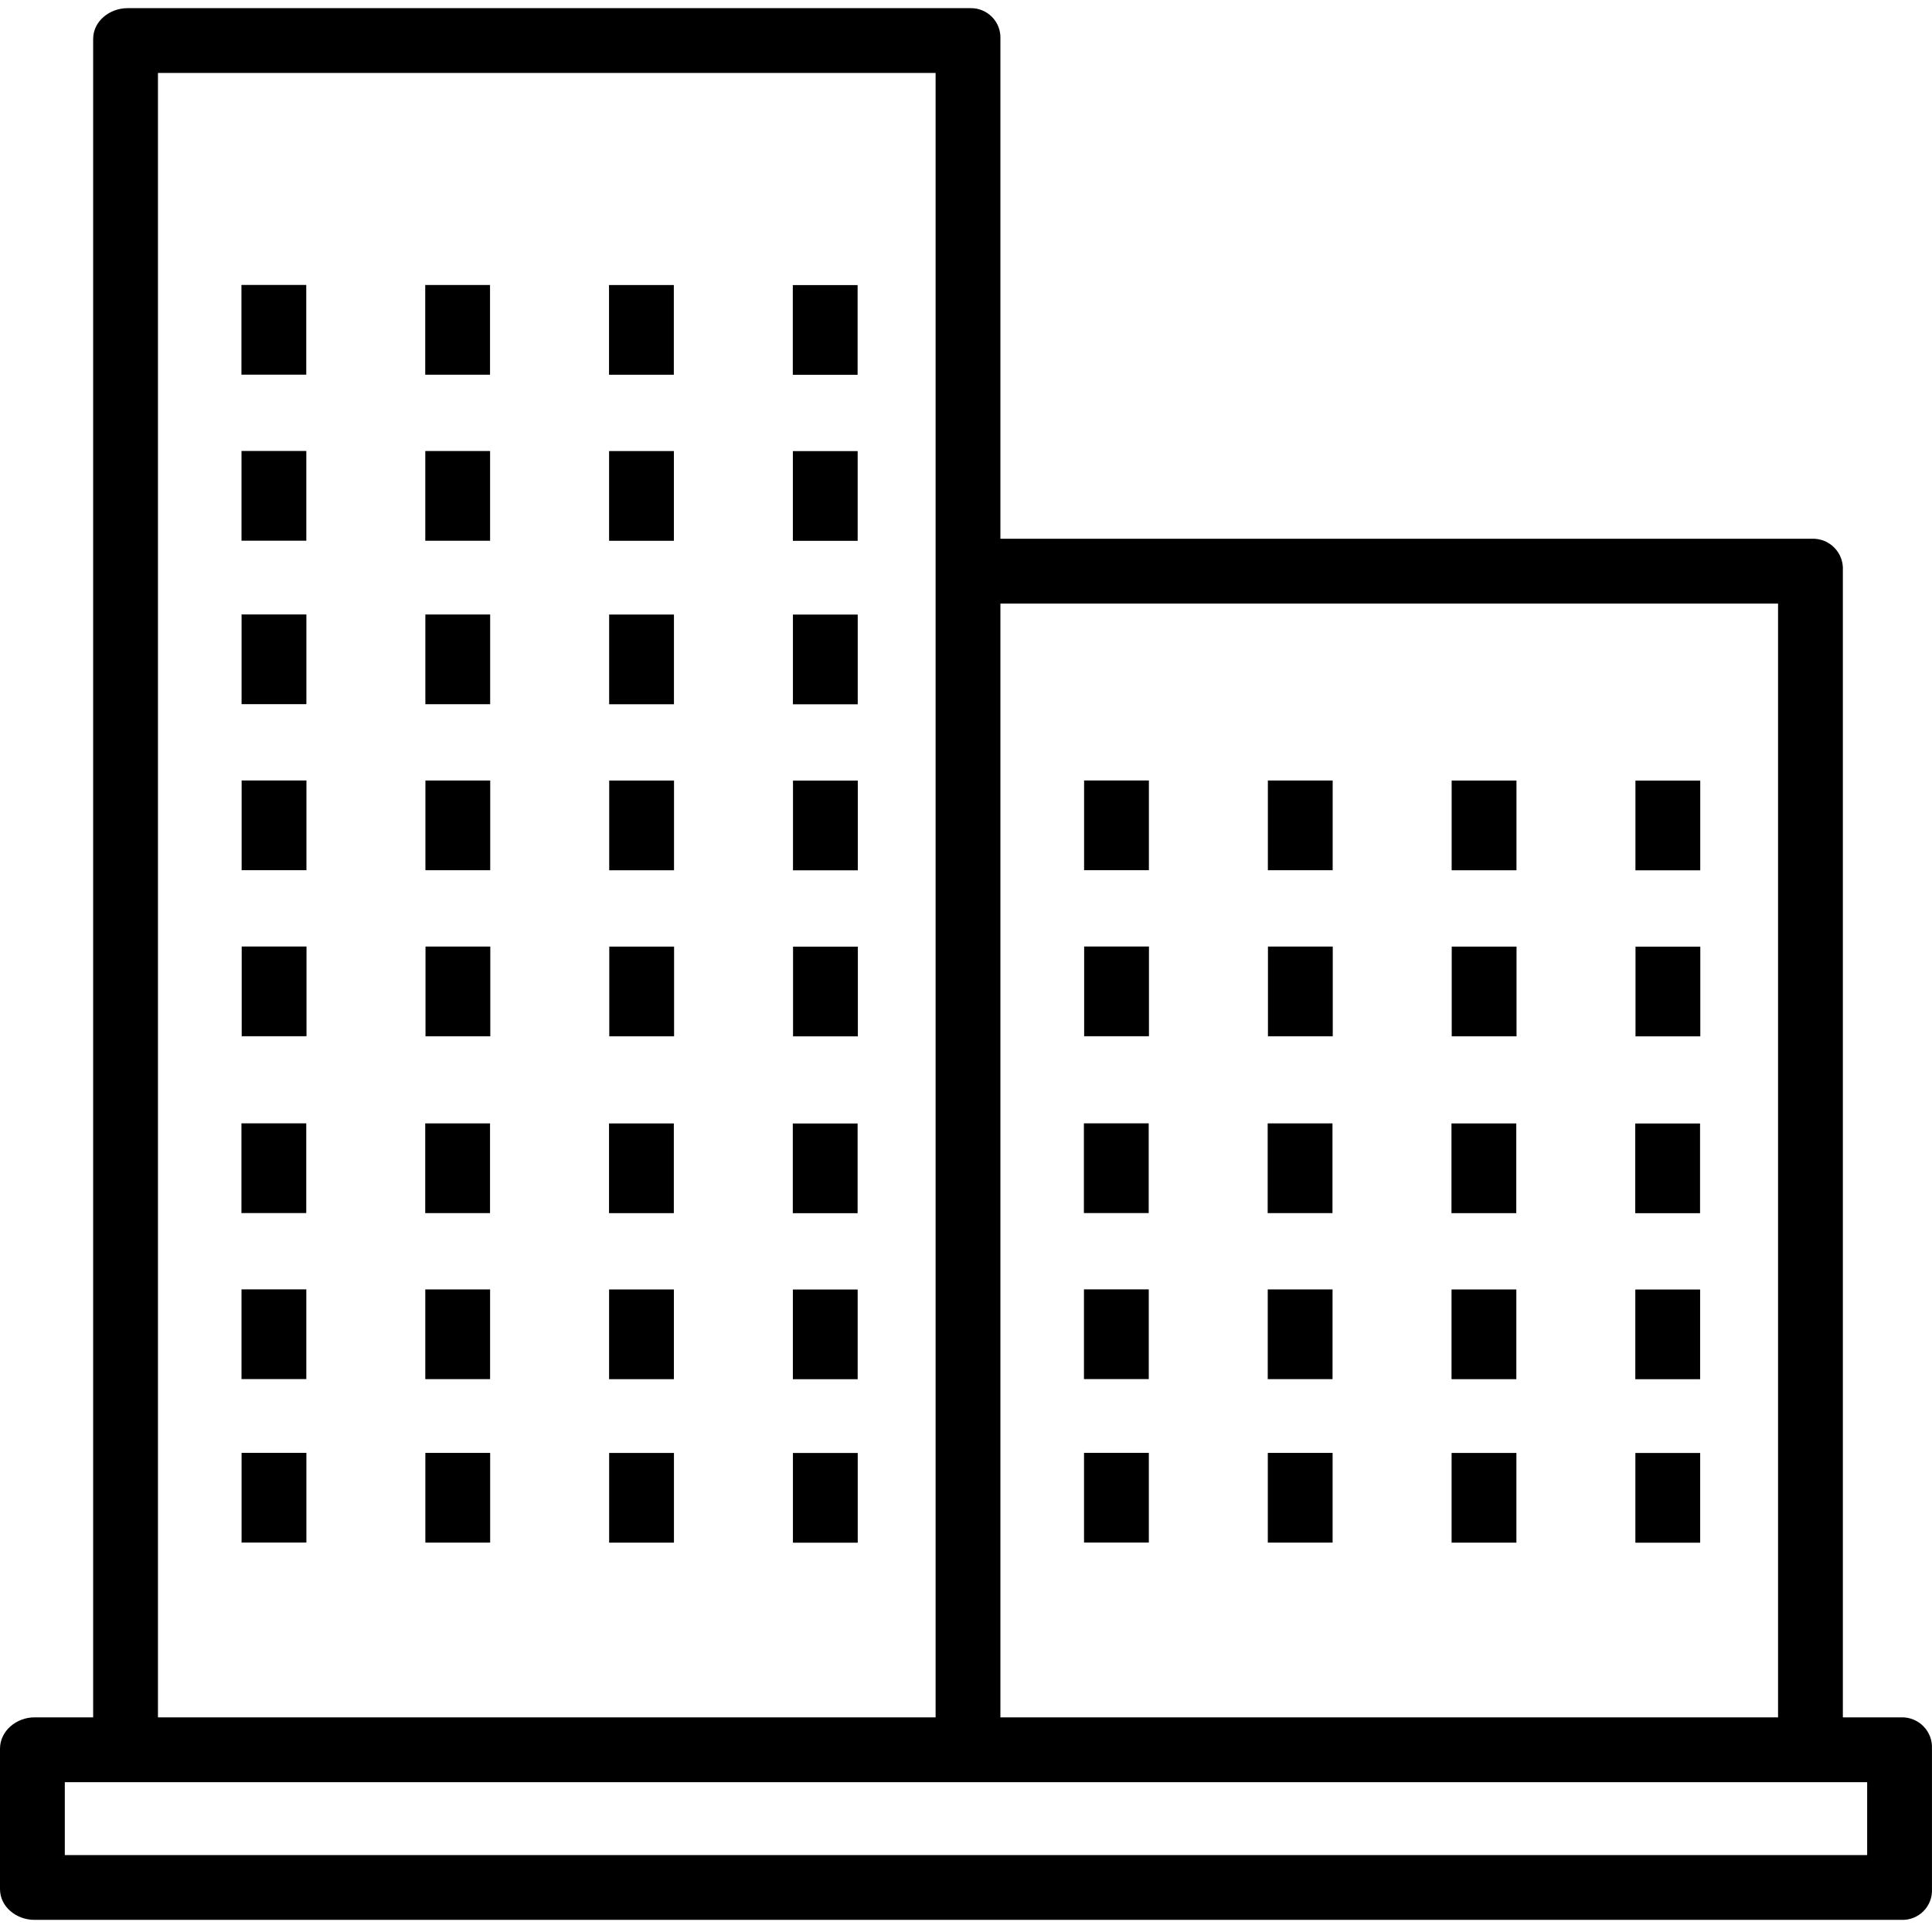 <svg height="477pt" viewBox="0 -2 477.009 477" width="477pt" xmlns="http://www.w3.org/2000/svg"><path d="m59.613 68.348h16v22.152h-16zm0 0"/><path d="m104.988 68.359h16v22.152h-16zm0 0"/><path d="m150.367 68.371h16v22.148h-16zm0 0"/><path d="m195.742 68.383h16v22.148h-16zm0 0"/><path d="m59.629 109.34h16v22.152h-16zm0 0"/><path d="m105.004 109.352h16v22.152h-16zm0 0"/><path d="m150.383 109.363h16v22.152h-16zm0 0"/><path d="m195.758 109.375h16v22.148h-16zm0 0"/><path d="m59.645 149.703h16v22.148h-16zm0 0"/><path d="m105.02 149.715h16v22.148h-16zm0 0"/><path d="m150.398 149.727h16v22.148h-16zm0 0"/><path d="m195.773 149.734h16v22.152h-16zm0 0"/><path d="m59.66 190.695h16v22.152h-16zm0 0"/><path d="m105.035 190.707h16v22.148h-16zm0 0"/><path d="m150.414 190.719h16v22.148h-16zm0 0"/><path d="m195.789 190.73h16v22.148h-16zm0 0"/><path d="m59.676 231.688h16v22.152h-16zm0 0"/><path d="m105.055 231.699h16v22.152h-16zm0 0"/><path d="m150.43 231.711h16v22.148h-16zm0 0"/><path d="m195.805 231.723h16v22.148h-16zm0 0"/><path d="m59.613 275.348h16v22.152h-16zm0 0"/><path d="m104.988 275.359h16v22.152h-16zm0 0"/><path d="m150.367 275.371h16v22.148h-16zm0 0"/><path d="m195.742 275.383h16v22.148h-16zm0 0"/><path d="m59.629 316.34h16v22.152h-16zm0 0"/><path d="m105.004 316.352h16v22.152h-16zm0 0"/><path d="m150.383 316.363h16v22.152h-16zm0 0"/><path d="m195.758 316.375h16v22.148h-16zm0 0"/><path d="m59.645 356.703h16v22.148h-16zm0 0"/><path d="m105.02 356.715h16v22.148h-16zm0 0"/><path d="m150.398 356.727h16v22.148h-16zm0 0"/><path d="m195.773 356.734h16v22.152h-16zm0 0"/><path d="m267.66 190.695h16v22.152h-16zm0 0"/><path d="m313.035 190.707h16v22.148h-16zm0 0"/><path d="m358.414 190.719h16v22.148h-16zm0 0"/><path d="m403.789 190.73h16v22.148h-16zm0 0"/><path d="m267.676 231.688h16v22.152h-16zm0 0"/><path d="m313.055 231.699h16v22.152h-16zm0 0"/><path d="m358.43 231.711h16v22.148h-16zm0 0"/><path d="m403.805 231.723h16v22.148h-16zm0 0"/><path d="m267.613 275.348h16v22.152h-16zm0 0"/><path d="m312.988 275.359h16v22.152h-16zm0 0"/><path d="m358.367 275.371h16v22.148h-16zm0 0"/><path d="m403.742 275.383h16v22.148h-16zm0 0"/><path d="m267.629 316.34h16v22.152h-16zm0 0"/><path d="m313.004 316.352h16v22.152h-16zm0 0"/><path d="m358.383 316.363h16v22.152h-16zm0 0"/><path d="m403.758 316.375h16v22.148h-16zm0 0"/><path d="m267.645 356.703h16v22.148h-16zm0 0"/><path d="m313.02 356.715h16v22.148h-16zm0 0"/><path d="m358.398 356.727h16v22.148h-16zm0 0"/><path d="m403.773 356.734h16v22.152h-16zm0 0"/><path d="m469.5 422.008h-14.5v-283.258c.105-2.039-.645-4.031-2.066-5.5s-3.391-2.281-5.434-2.242h-200.5v-123.391c.098-2.027-.656-4.004-2.082-5.449-1.426-1.445-3.391-2.227-5.418-2.16h-208c-4.418 0-8.5 3.191-8.5 7.609v414.391h-14.5c-4.418 0-8.5 3.324-8.5 7.742v34.652c0 4.418 4.082 7.605 8.5 7.605h461c2.027.07 3.992-.711 5.418-2.156 1.426-1.449 2.18-3.422 2.082-5.449v-34.652c.105-2.039-.645-4.031-2.066-5.5s-3.391-2.281-5.434-2.242zm-30.5-275v275h-192v-275zm-400-131h192v406h-192zm422 440h-445v-18h445zm0 0"/></svg>